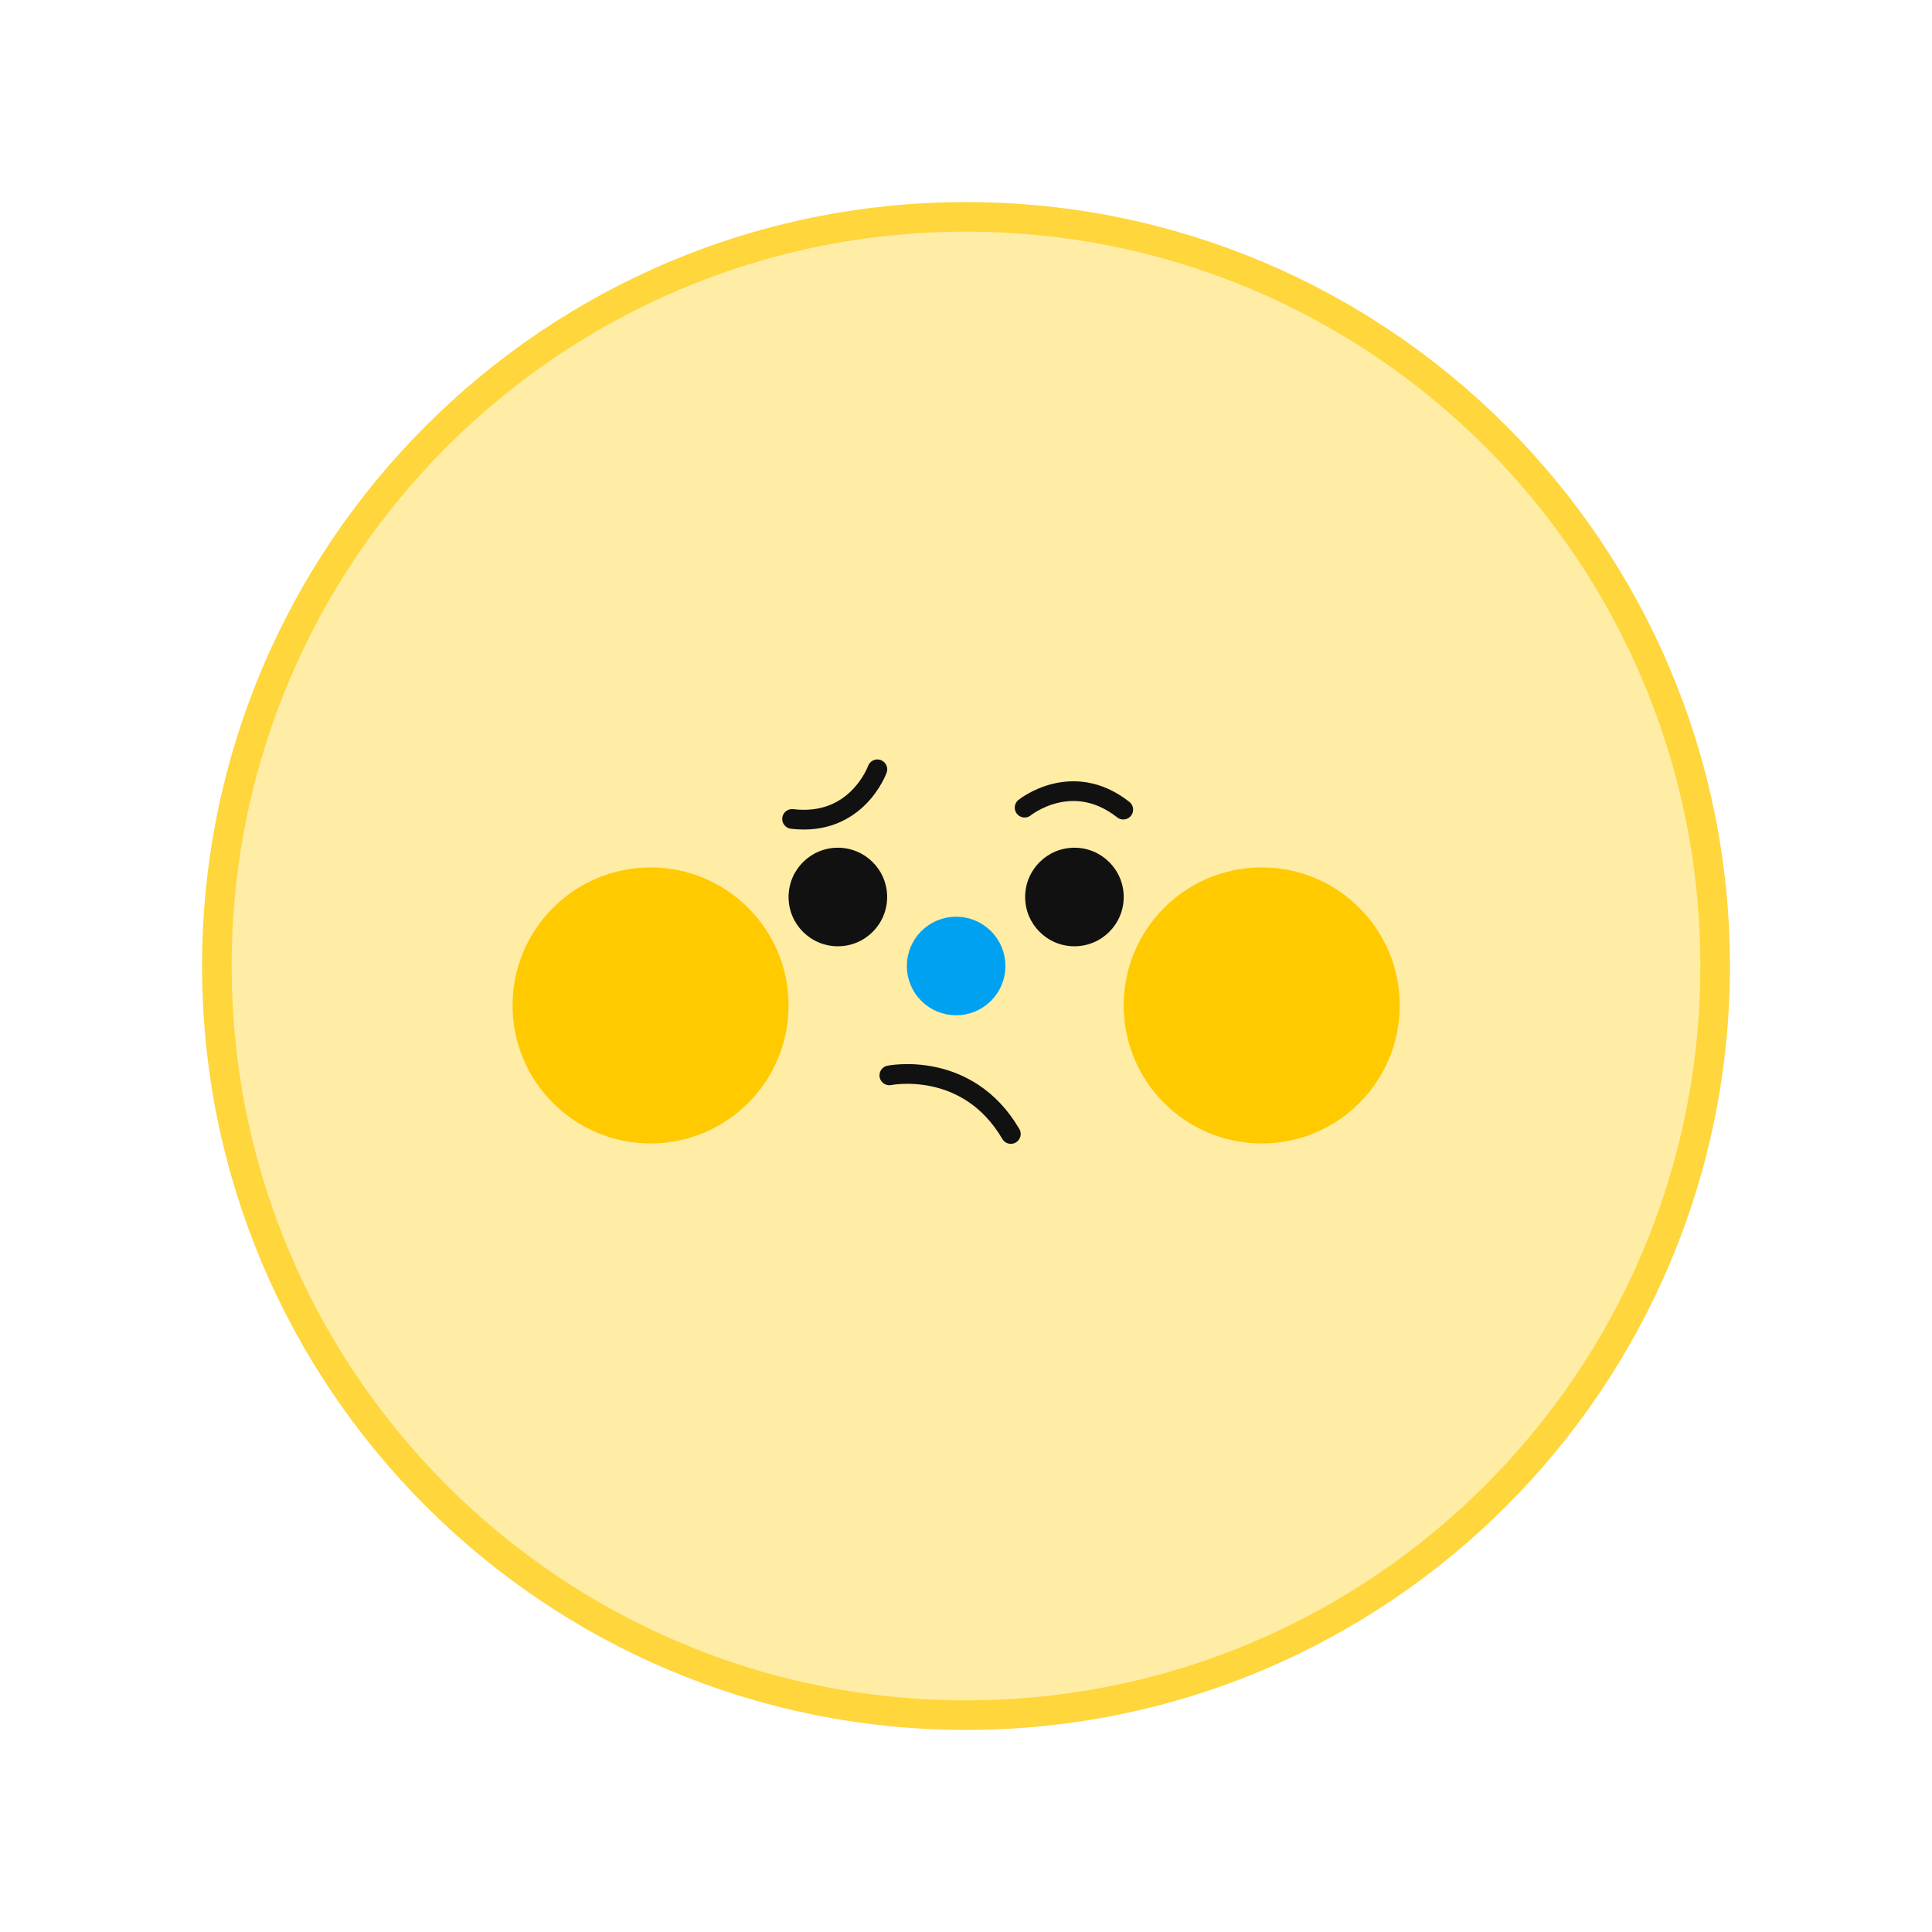 <svg width="98" height="98" viewBox="0 0 98 98" fill="none" xmlns="http://www.w3.org/2000/svg">
<g filter="url(#filter0_d_525_2428)">
<path d="M49 94C73.853 94 94 73.853 94 49C94 24.147 73.853 4 49 4C24.147 4 4 24.147 4 49C4 73.853 24.147 94 49 94Z" fill="white"/>
</g>
<path d="M49 87C69.987 87 87 69.987 87 49C87 28.013 69.987 11 49 11C28.013 11 11 28.013 11 49C11 69.987 28.013 87 49 87Z" fill="#FFECA5" stroke="#FFD63B" stroke-width="1.5" stroke-miterlimit="10"/>
<path d="M33 58C36.866 58 40 54.866 40 51C40 47.134 36.866 44 33 44C29.134 44 26 47.134 26 51C26 54.866 29.134 58 33 58Z" fill="#FFCA00"/>
<path d="M64 58C67.866 58 71 54.866 71 51C71 47.134 67.866 44 64 44C60.134 44 57 47.134 57 51C57 54.866 60.134 58 64 58Z" fill="#FFCA00"/>
<path d="M45.112 54.548C45.112 54.548 49.062 53.742 51.274 57.52" stroke="#111111" stroke-miterlimit="10" stroke-linecap="round"/>
<path d="M51.973 40.967C51.973 40.967 54.377 39.02 56.977 41.068" stroke="#111111" stroke-miterlimit="10" stroke-linecap="round"/>
<path d="M44.504 39.023C44.504 39.023 43.465 41.936 40.179 41.541" stroke="#111111" stroke-miterlimit="10" stroke-linecap="round"/>
<path d="M42.5 48C43.881 48 45 46.881 45 45.5C45 44.119 43.881 43 42.5 43C41.119 43 40 44.119 40 45.5C40 46.881 41.119 48 42.5 48Z" fill="#111111"/>
<path d="M50.5 49C50.5 50.105 49.605 51 48.5 51C47.395 51 46.5 50.105 46.5 49C46.5 47.895 47.395 47 48.5 47C49.605 47 50.5 47.895 50.5 49Z" fill="#00A1F1" stroke="#00A1F1"/>
<path d="M54.5 48C55.881 48 57 46.881 57 45.5C57 44.119 55.881 43 54.5 43C53.119 43 52 44.119 52 45.5C52 46.881 53.119 48 54.5 48Z" fill="#111111"/>
<defs>
<filter id="filter0_d_525_2428" x="0" y="0" width="98" height="98" filterUnits="userSpaceOnUse" color-interpolation-filters="sRGB">
<feFlood flood-opacity="0" result="BackgroundImageFix"/>
<feColorMatrix in="SourceAlpha" type="matrix" values="0 0 0 0 0 0 0 0 0 0 0 0 0 0 0 0 0 0 127 0" result="hardAlpha"/>
<feOffset/>
<feGaussianBlur stdDeviation="2"/>
<feComposite in2="hardAlpha" operator="out"/>
<feColorMatrix type="matrix" values="0 0 0 0 0 0 0 0 0 0 0 0 0 0 0 0 0 0 0.25 0"/>
<feBlend mode="normal" in2="BackgroundImageFix" result="effect1_dropShadow_525_2428"/>
<feBlend mode="normal" in="SourceGraphic" in2="effect1_dropShadow_525_2428" result="shape"/>
</filter>
</defs>
</svg>
